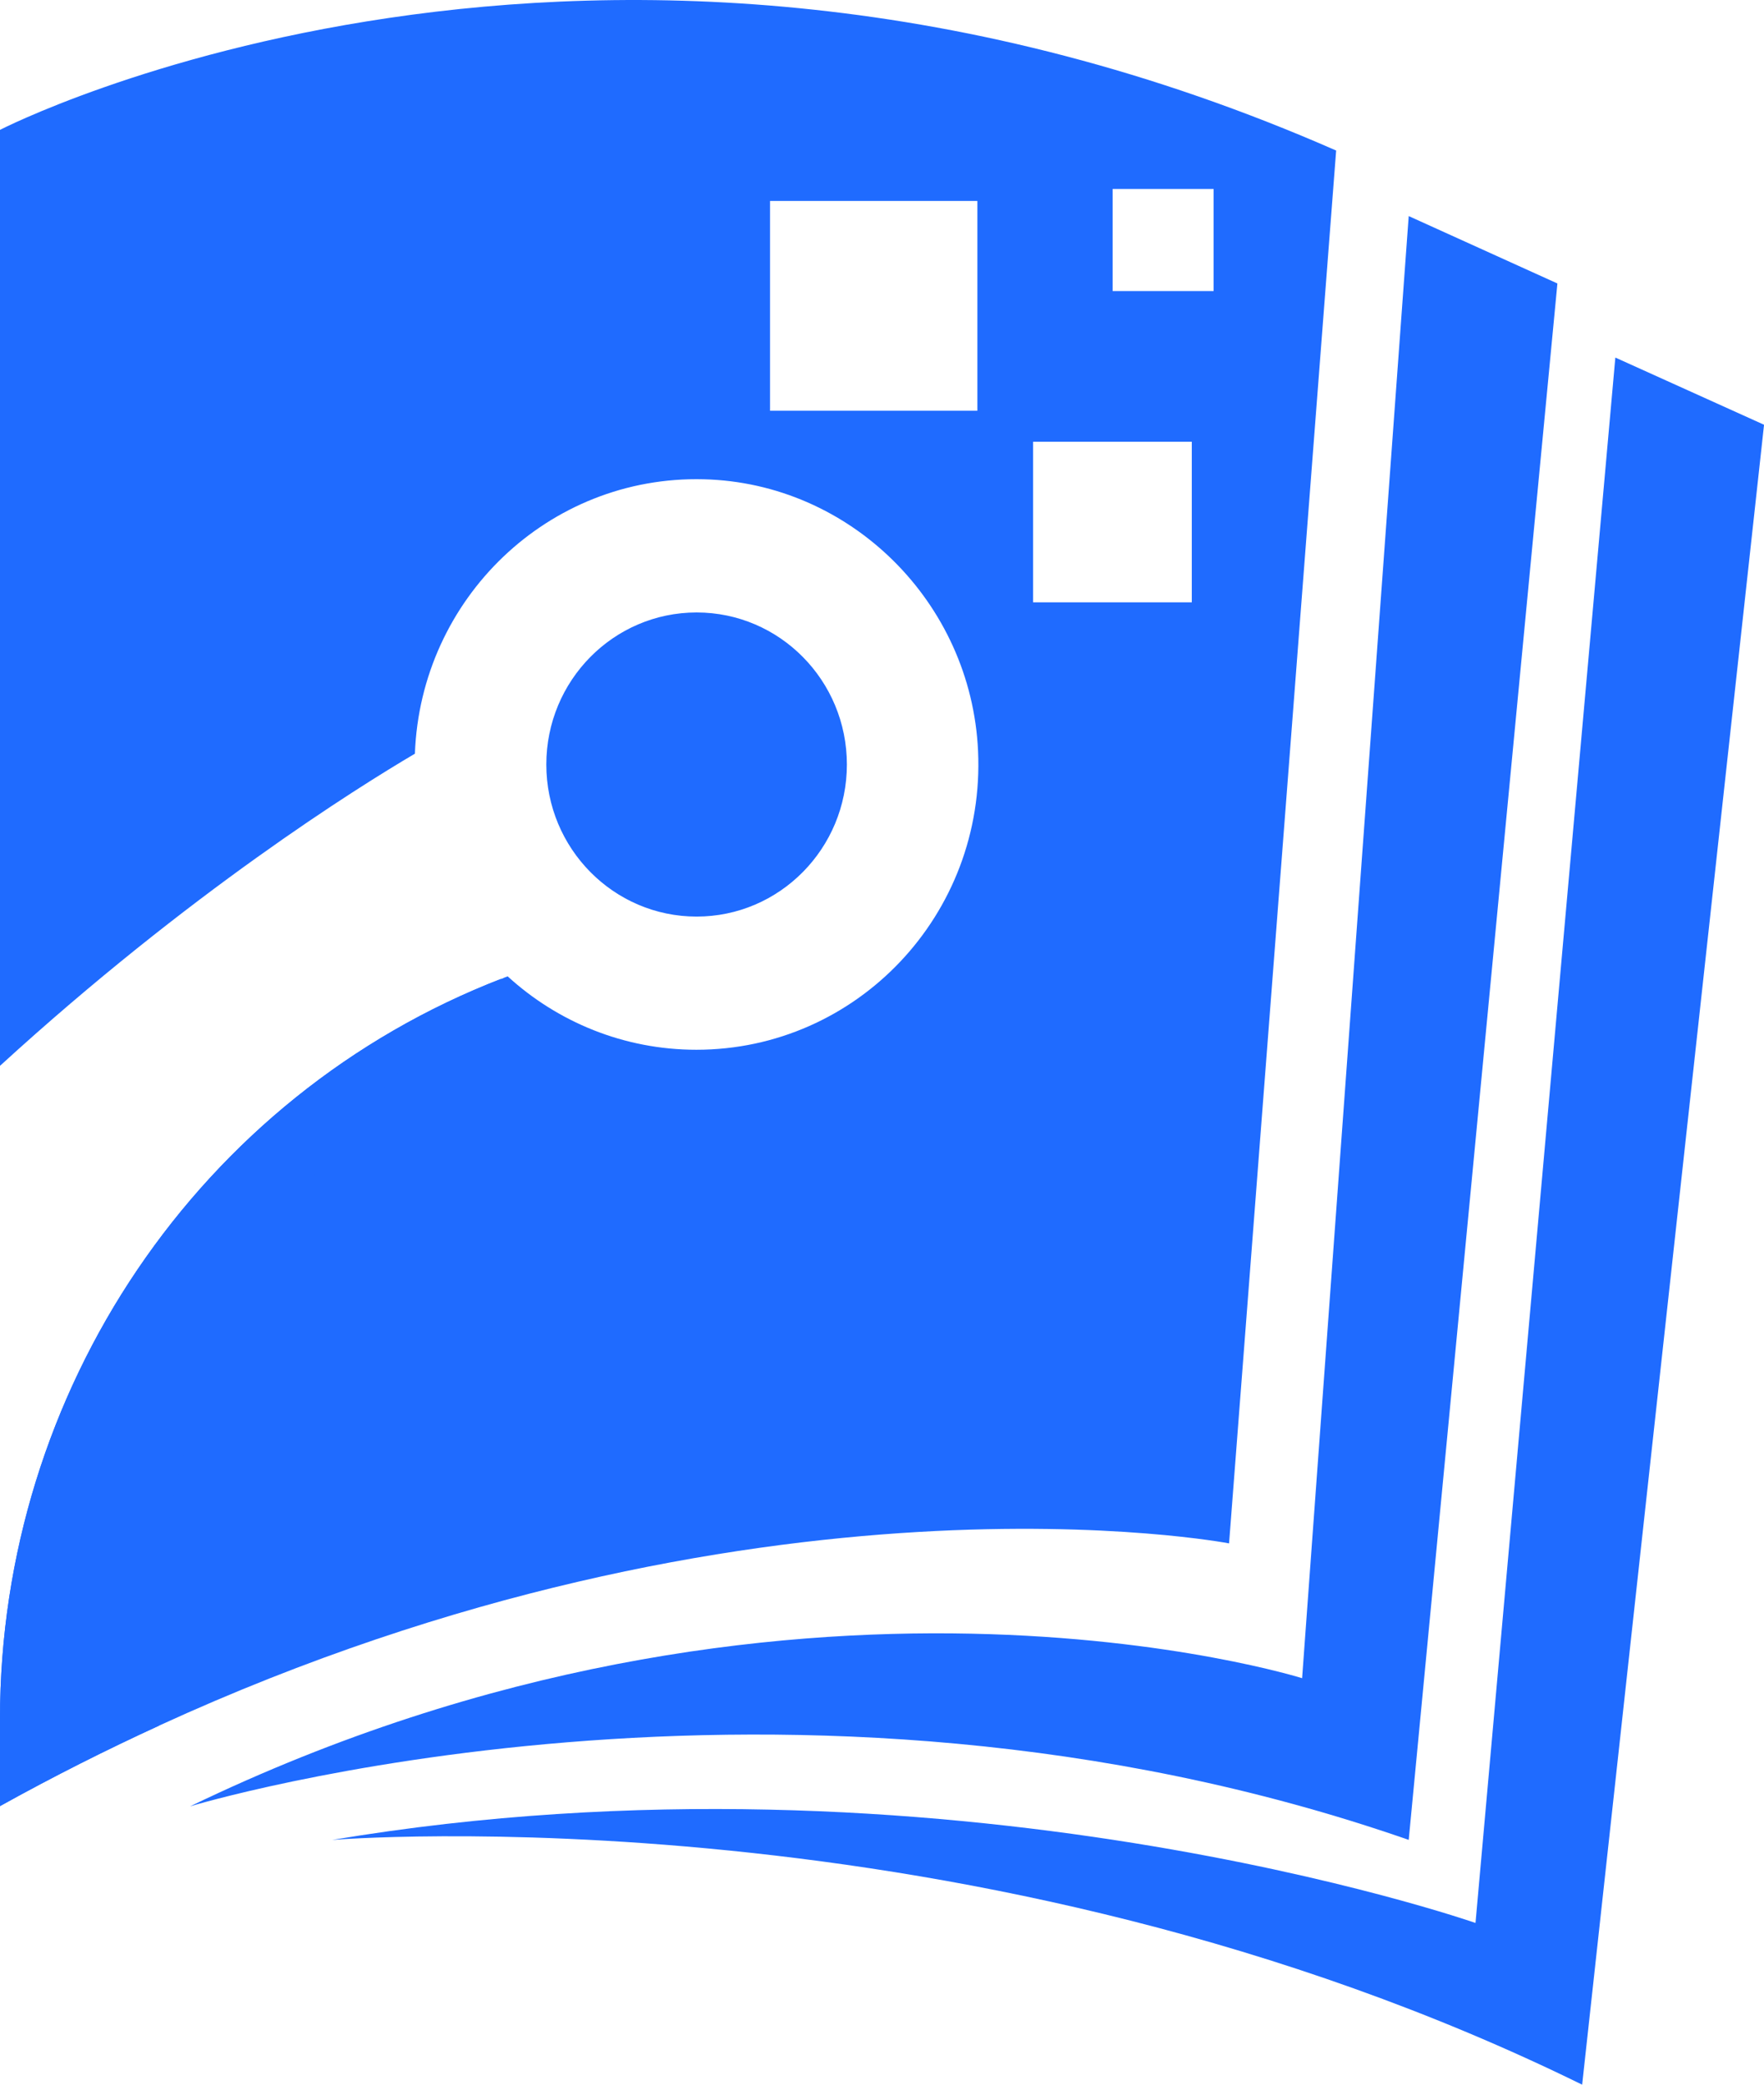 <svg width="44" height="52" viewBox="0 0 44 52" fill="none" xmlns="http://www.w3.org/2000/svg">
<path d="M35.138 5.39L32.479 41.861C32.479 41.861 19.691 37.833 4.742 45.057C4.742 45.057 19.691 40.518 35.138 45.894L38.847 7.071L35.138 5.39Z" fill="#1F6BFF"/>
<path d="M40.292 8.919L36.804 47.966C36.804 47.966 23.54 43.336 8.285 45.895C8.285 45.895 24.34 44.569 39.464 52L44.001 10.595L40.292 8.919Z" fill="#1F6BFF"/>
<path d="M0 3.239V26.586C4.73 22.26 8.898 19.655 10.349 18.8C10.491 14.933 13.678 11.857 17.552 11.955C21.215 12.046 24.226 15.024 24.396 18.731C24.584 22.817 21.368 26.185 17.37 26.185C15.561 26.185 13.905 25.49 12.663 24.354C12.612 24.372 12.567 24.389 12.521 24.412C4.968 27.327 0 34.694 0 42.876V45.051C1.344 44.305 2.671 43.64 3.97 43.043C18.828 36.226 30.657 38.498 30.657 38.498L33.328 3.755C14.79 -4.381 0 3.239 0 3.239ZM24.379 10.245H19.207V5.012H24.379V10.245ZM29.727 15.024H25.769V11.019H29.727V15.024ZM30.271 7.261H27.753V4.713H30.271V7.261ZM17.376 15.277C15.306 15.277 13.627 16.975 13.627 19.07C13.627 21.164 15.306 22.863 17.376 22.863C19.446 22.863 21.124 21.164 21.124 19.07C21.124 16.975 19.446 15.277 17.376 15.277Z" fill="#1F6BFF"/>
<path d="M3.97 43.043C2.665 43.639 1.344 44.305 0 45.051V42.876C0 34.694 4.968 27.326 12.521 24.406C12.38 24.503 3.079 31.154 3.97 43.043Z" fill="#1F6BFF"/>
</svg>
